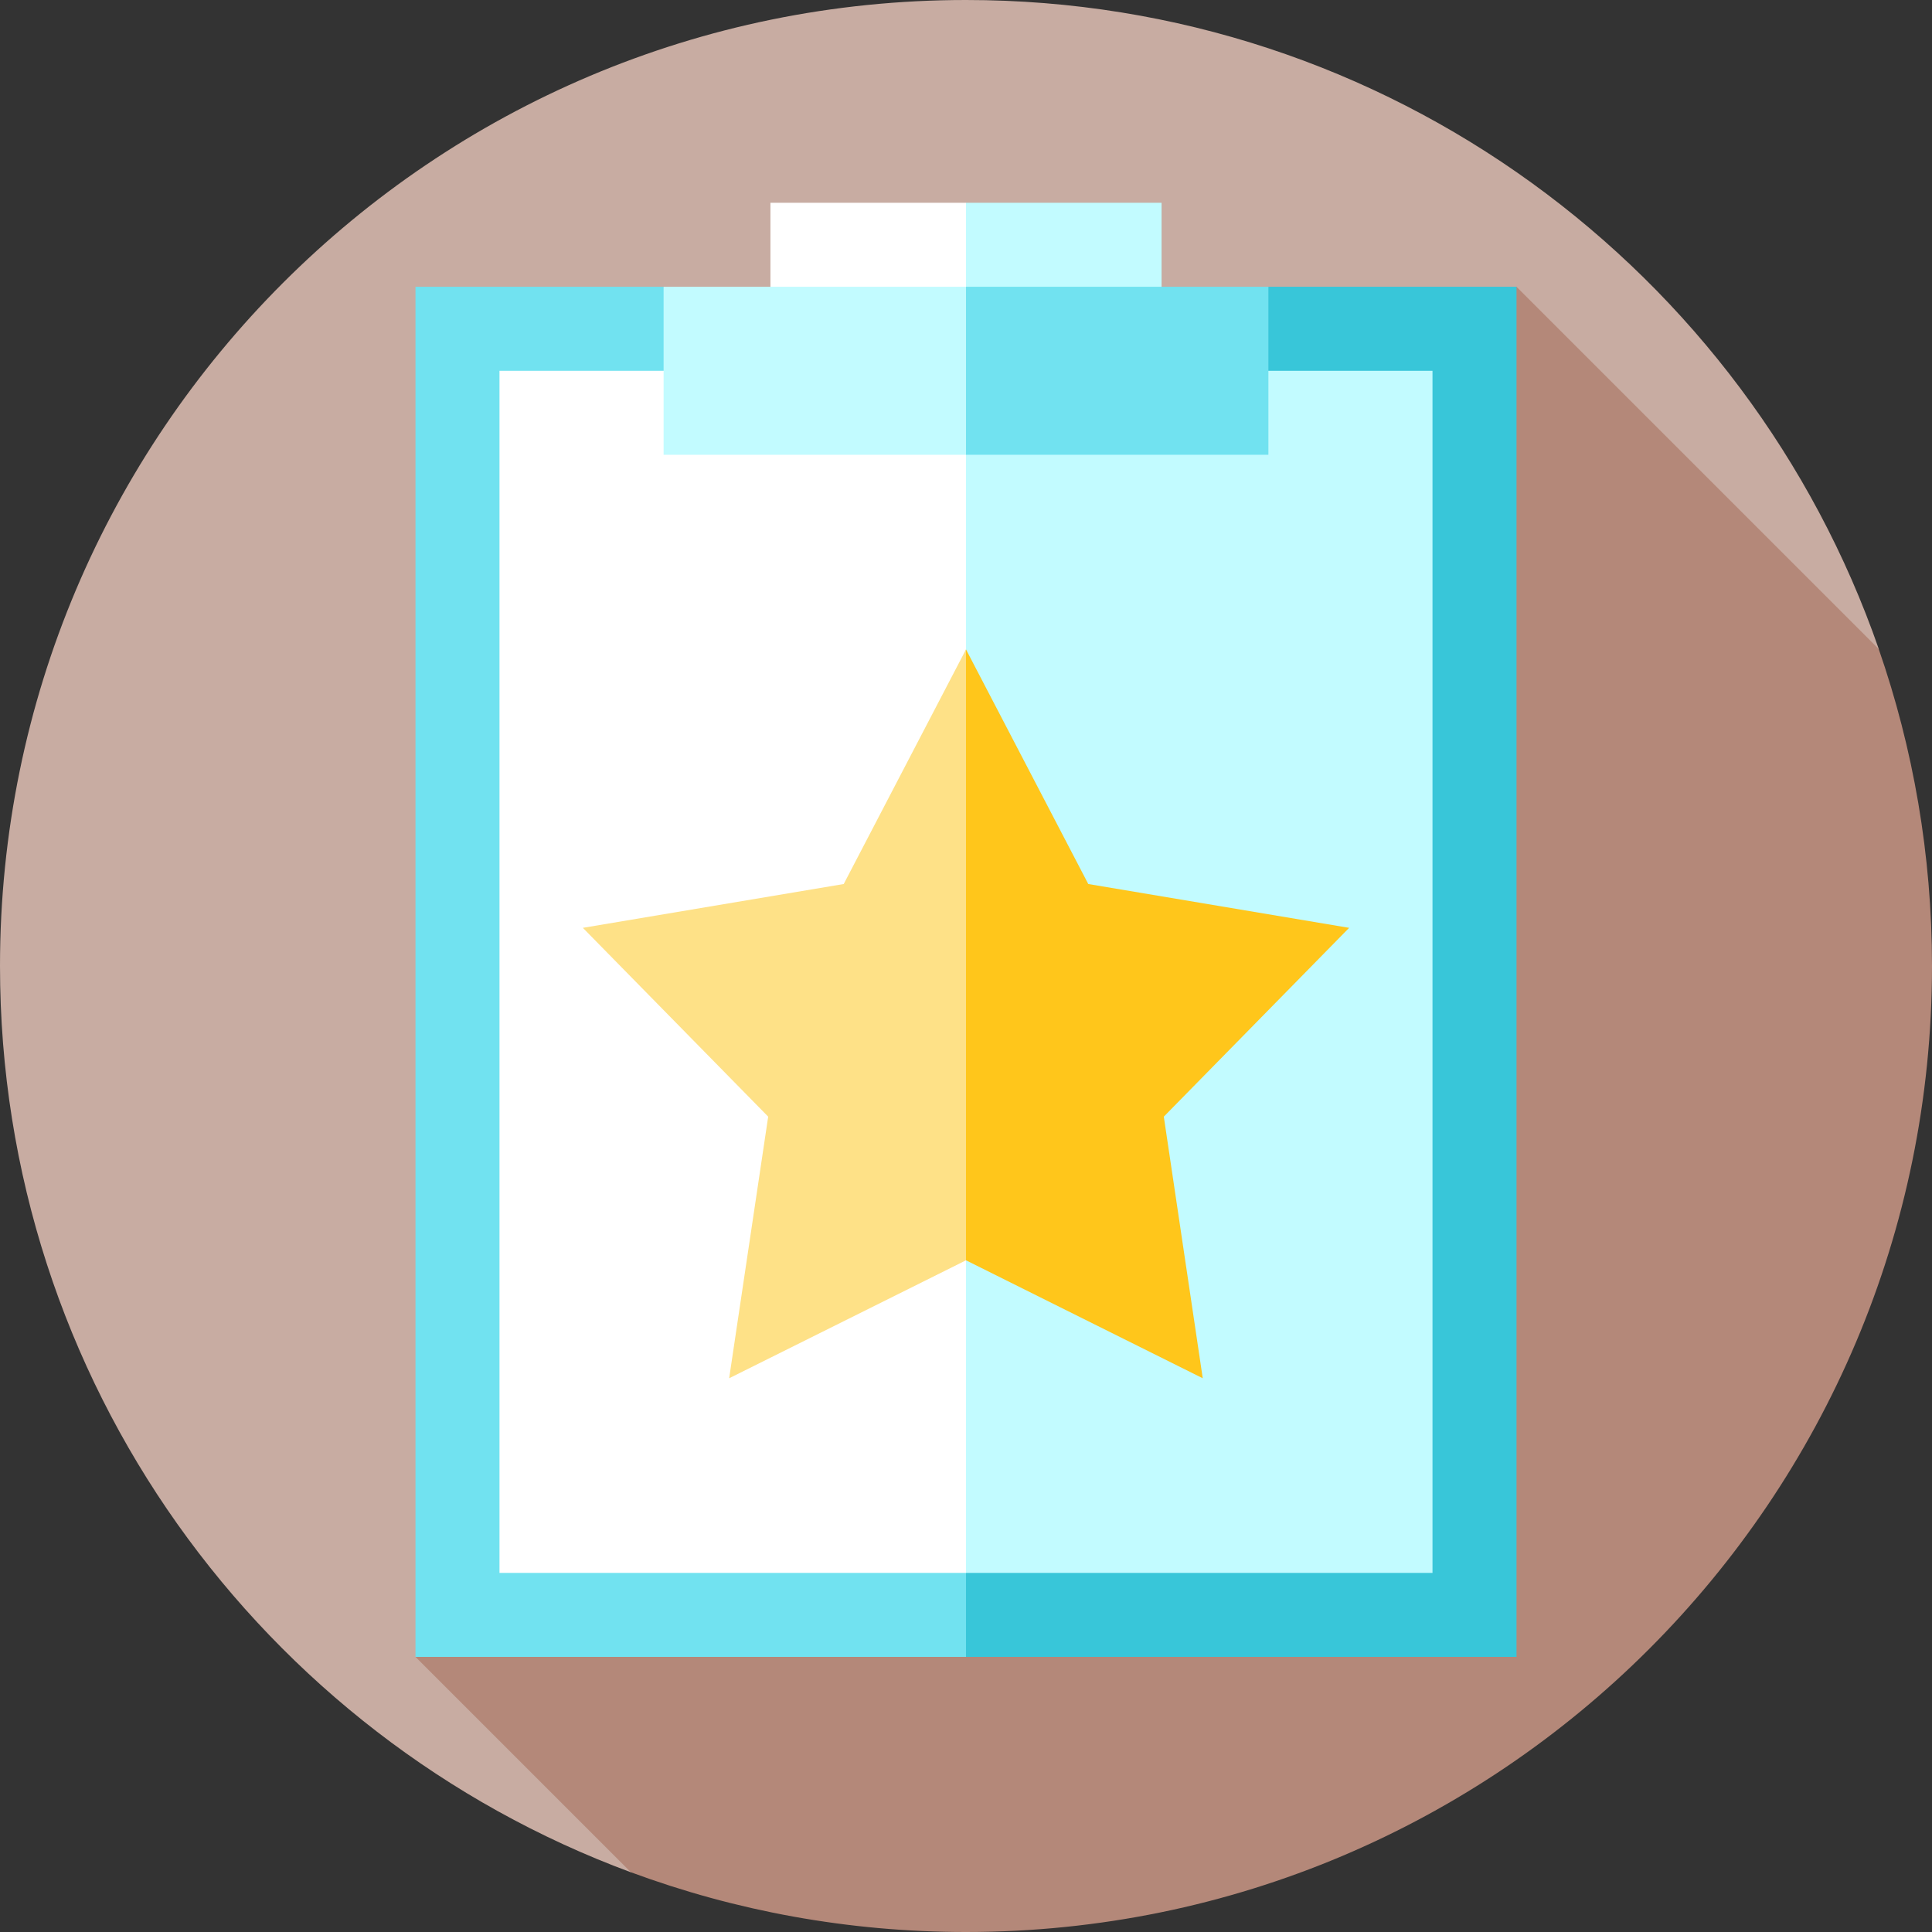 <svg version="1.1" id="Layer_1" xmlns="http://www.w3.org/2000/svg" xmlns:xlink="http://www.w3.org/1999/xlink" viewBox="0 0 460 460" xml:space="preserve" fill="#000000"><rect x="0" y="0" width="460" height="460" fill="#333333" stroke="none"/><g id="SVGRepo_bgCarrier" stroke-width="0"></g><g id="SVGRepo_tracerCarrier" stroke-linecap="round" stroke-linejoin="round"></g><g id="SVGRepo_iconCarrier"> <g> <path style="fill:#c8aca2;" d="M230,0C102.975,0,0,102.975,0,230c0,98.967,62.507,183.335,150.196,215.778L447.33,154.523 C416.094,64.571,330.588,0,230,0z"></path> <path style="fill:#b48879;" d="M98.927,394.5l51.269,51.269C175.058,454.968,201.94,460,230,460c127.025,0,230-102.975,230-230 c0-26.441-4.476-51.834-12.688-75.479l-86.24-86.24L98.927,394.5z"></path> <polygon style="fill:#C2FBFF;" points="276.563,87.084 276.563,48.281 230,48.281 214.479,87.084 "></polygon> <rect x="183.437" y="48.281" style="fill:#FFFFFF;" width="46.563" height="38.802"></rect> <polygon style="fill:#38C6D9;" points="214.829,371.741 230.002,394.5 361.073,394.5 361.073,68.281 302,68.281 "></polygon> <polygon style="fill:#71E2F0;" points="158,68.281 98.927,68.281 98.927,394.5 230.002,394.5 230.002,371.741 "></polygon> <polygon style="fill:#C2FBFF;" points="206.661,88.281 230,374.5 341.073,374.5 341.073,88.281 "></polygon> <rect x="118.927" y="88.281" style="fill:#FFFFFF;" width="111.073" height="286.219"></rect> <polygon style="fill:#71E2F0;" points="230,68.281 214.827,88.281 230,108.281 302,108.281 302,68.281 "></polygon> <rect x="158" y="68.281" style="fill:#C2FBFF;" width="72" height="40"></rect> <polygon style="fill:#FFC61B;" points="321.224,220.914 277.097,265.867 286.369,328.158 229.999,300.074 207.656,249.691 229.999,154.623 259.111,210.48 "></polygon> <polygon style="fill:#FEE187;" points="229.999,154.623 229.999,300.074 173.606,328.158 182.901,265.867 138.774,220.914 200.886,210.48 "></polygon> </g> </g></svg>